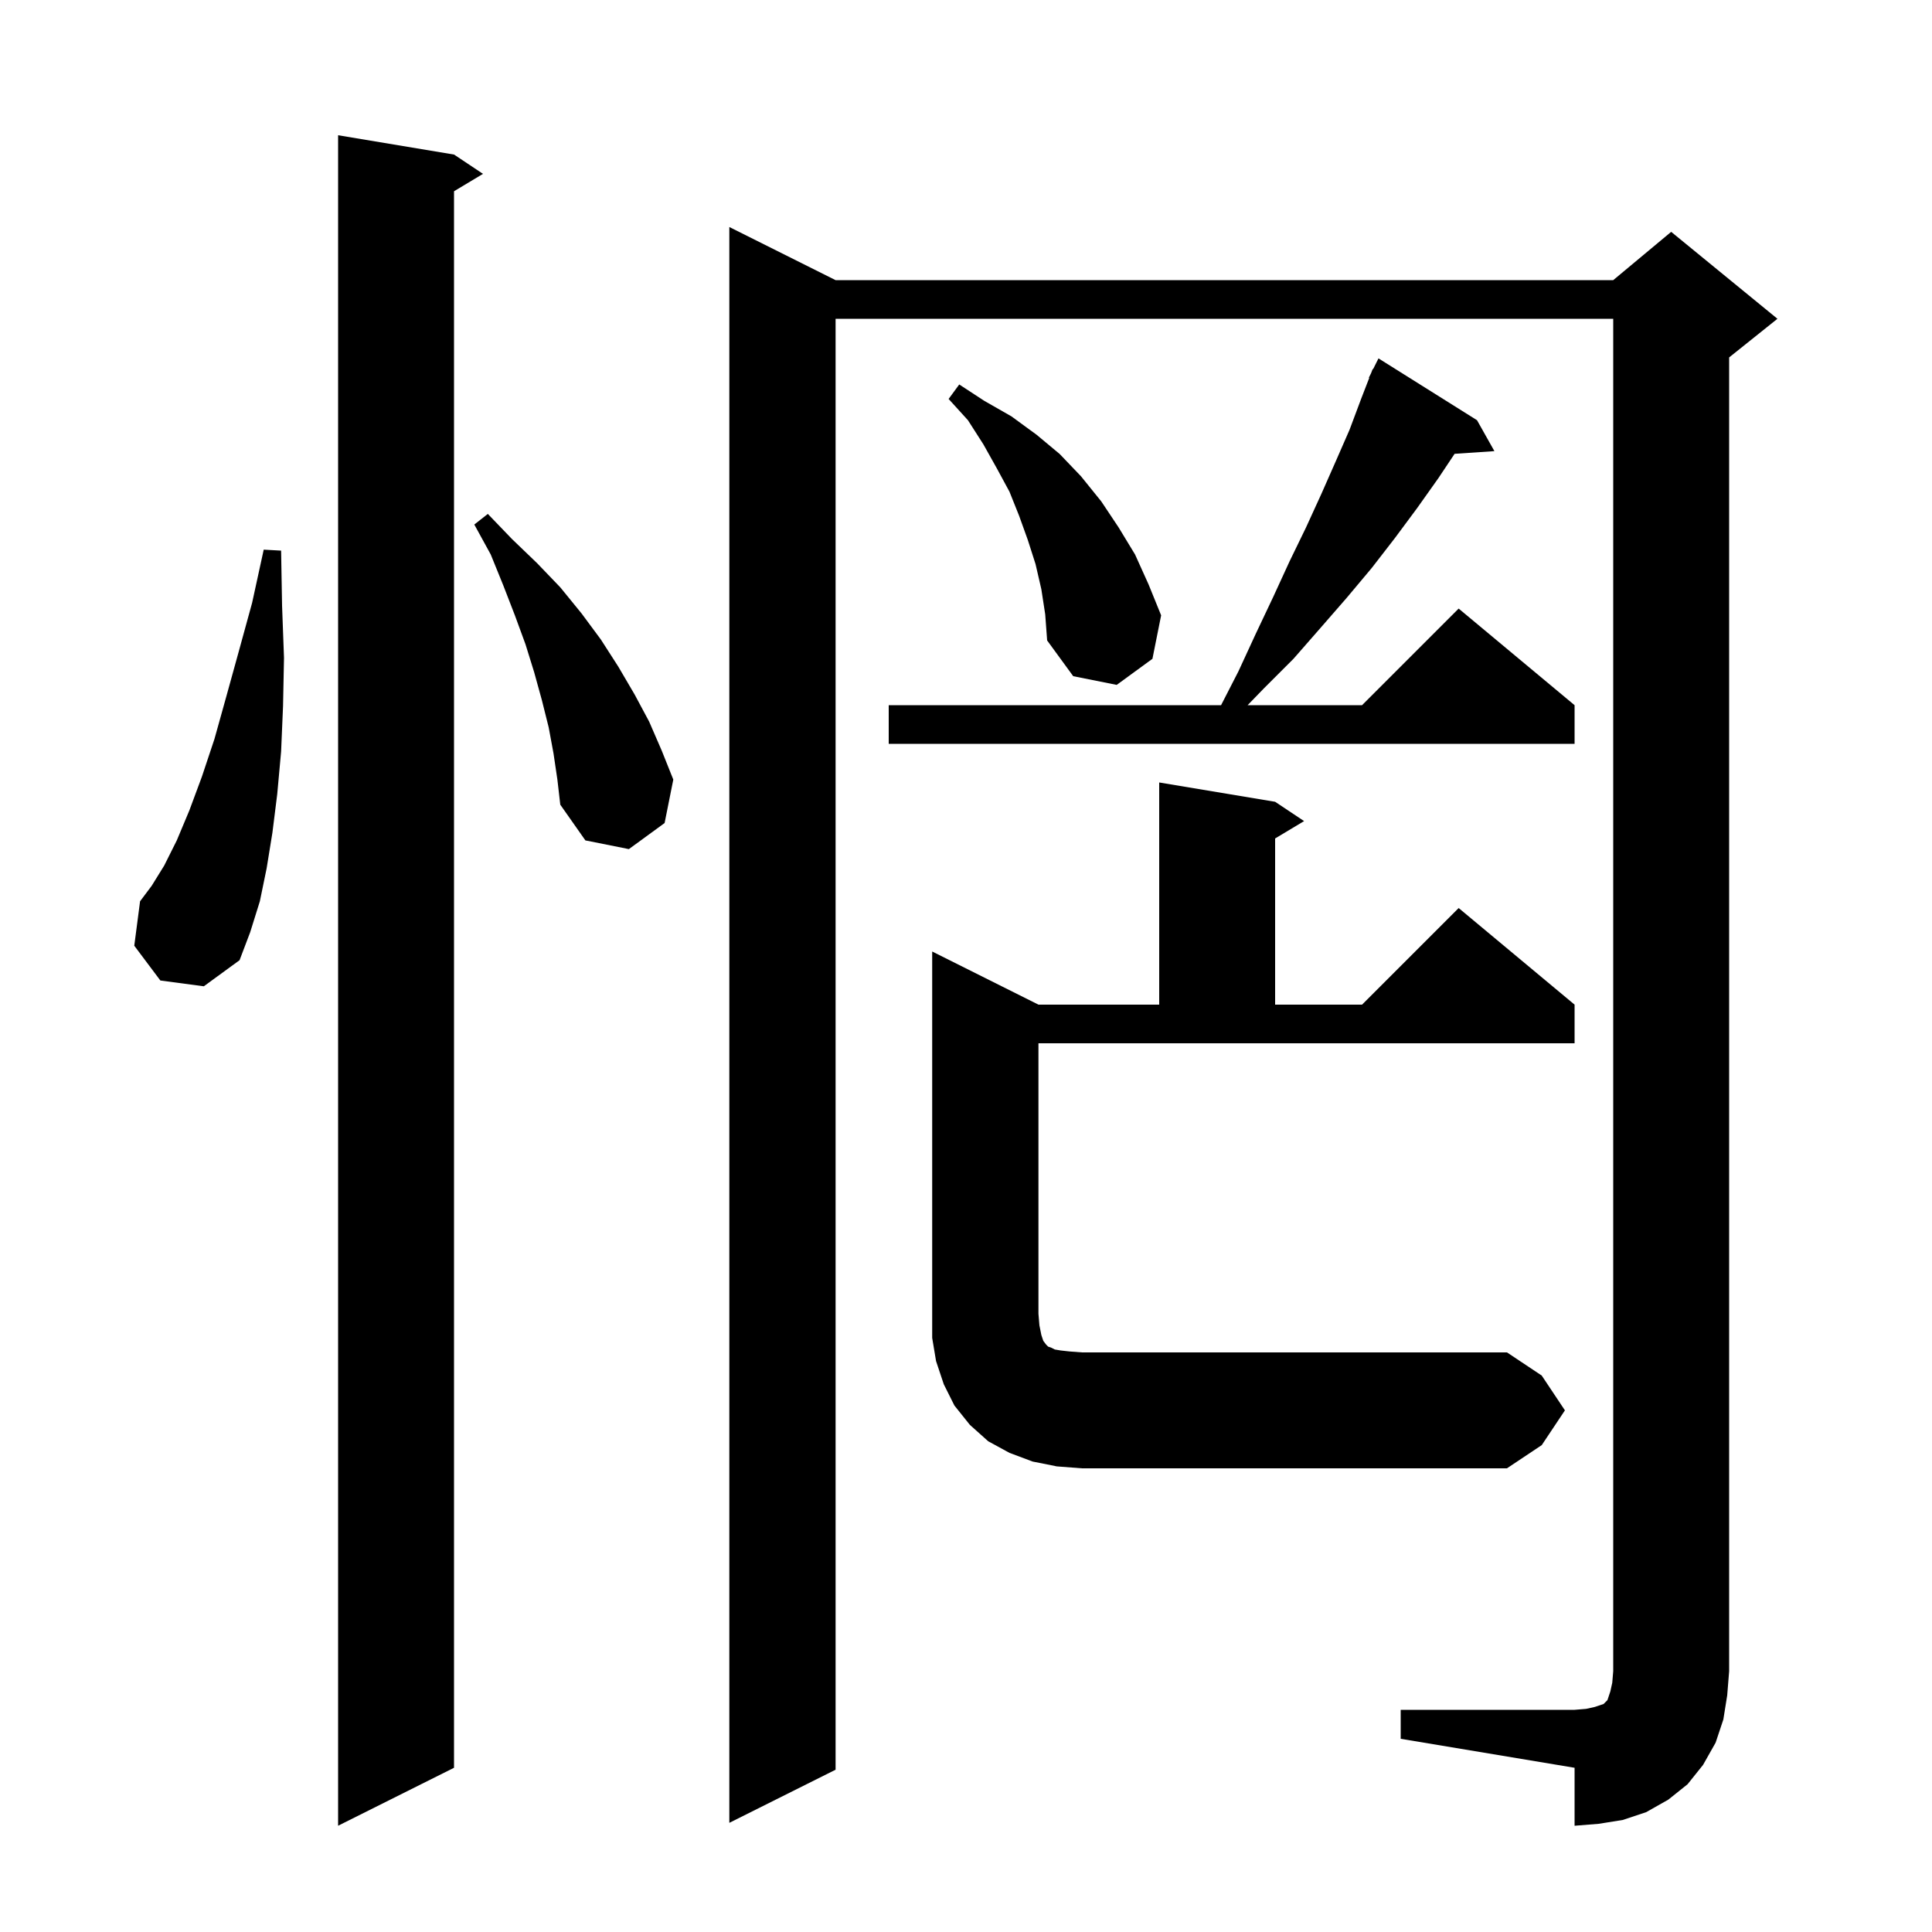 <svg xmlns="http://www.w3.org/2000/svg" xmlns:xlink="http://www.w3.org/1999/xlink" version="1.1" baseProfile="full" viewBox="0 0 200 200" width="200" height="200">
<g fill="black">
<path d="M 47.0 16.0 L 50.0 18.0 L 47.0 19.8 L 47.0 183.0 L 35.0 189.0 L 35.0 14.0 Z M 145.0 177.0 L 163.0 177.0 L 164.2 176.9 L 165.1 176.7 L 166.0 176.4 L 166.4 176.0 L 166.7 175.1 L 166.9 174.2 L 167.0 173.0 L 167.0 33.0 L 86.5 33.0 L 86.5 183.2 L 75.5 188.7 L 75.5 23.5 L 86.5 29.0 L 167.0 29.0 L 173.0 24.0 L 184.0 33.0 L 179.0 37.0 L 179.0 173.0 L 178.8 175.5 L 178.4 178.0 L 177.6 180.4 L 176.3 182.7 L 174.7 184.7 L 172.7 186.3 L 170.4 187.6 L 168.0 188.4 L 165.5 188.8 L 163.0 189.0 L 163.0 183.0 L 145.0 180.0 Z M 109.4 151.8 L 106.9 151.3 L 104.5 150.4 L 102.3 149.2 L 100.4 147.5 L 98.8 145.5 L 97.7 143.3 L 96.9 140.9 L 96.5 138.5 L 96.5 98.5 L 107.5 104.0 L 120.0 104.0 L 120.0 81.0 L 132.0 83.0 L 135.0 85.0 L 132.0 86.8 L 132.0 104.0 L 141.0 104.0 L 151.0 94.0 L 163.0 104.0 L 163.0 108.0 L 107.5 108.0 L 107.5 136.0 L 107.6 137.2 L 107.8 138.2 L 108.0 138.8 L 108.3 139.2 L 108.5 139.4 L 108.8 139.5 L 109.2 139.7 L 109.8 139.8 L 110.7 139.9 L 112.0 140.0 L 156.0 140.0 L 159.6 142.4 L 162.0 146.0 L 159.6 149.6 L 156.0 152.0 L 112.0 152.0 Z M 16.6 101.5 L 13.9 97.9 L 14.5 93.3 L 15.7 91.7 L 17.0 89.6 L 18.3 87.0 L 19.6 83.9 L 20.9 80.4 L 22.2 76.5 L 23.4 72.2 L 24.7 67.5 L 26.1 62.4 L 27.3 56.9 L 29.1 57.0 L 29.2 62.7 L 29.4 68.1 L 29.3 73.1 L 29.1 77.8 L 28.7 82.2 L 28.2 86.2 L 27.6 89.9 L 26.9 93.3 L 25.9 96.5 L 24.8 99.4 L 21.1 102.1 Z M 57.3 78.0 L 56.8 75.3 L 56.1 72.5 L 55.3 69.6 L 54.4 66.7 L 53.3 63.7 L 52.1 60.6 L 50.8 57.4 L 49.1 54.3 L 50.5 53.2 L 53.0 55.8 L 55.6 58.3 L 58.0 60.8 L 60.2 63.5 L 62.2 66.2 L 64.0 69.0 L 65.7 71.9 L 67.2 74.7 L 68.5 77.7 L 69.7 80.7 L 68.8 85.2 L 65.1 87.9 L 60.6 87.0 L 58.0 83.3 L 57.7 80.7 Z M 152.9 43.5 L 154.7 46.7 L 150.58 46.979 L 148.9 49.5 L 146.7 52.6 L 144.4 55.7 L 142.0 58.8 L 139.4 61.9 L 136.7 65.0 L 133.9 68.2 L 130.8 71.3 L 129.153 73.0 L 141.0 73.0 L 151.0 63.0 L 163.0 73.0 L 163.0 77.0 L 92.0 77.0 L 92.0 73.0 L 126.405 73.0 L 128.2 69.5 L 130.0 65.6 L 131.8 61.8 L 133.5 58.1 L 135.2 54.6 L 136.8 51.1 L 138.3 47.7 L 139.7 44.5 L 140.9 41.3 L 141.745 39.118 L 141.7 39.1 L 141.929 38.643 L 142.1 38.2 L 142.14 38.22 L 142.7 37.1 Z M 107.8 61.0 L 107.2 58.4 L 106.4 55.9 L 105.5 53.4 L 104.5 50.9 L 103.2 48.5 L 101.8 46.0 L 100.2 43.5 L 98.2 41.3 L 99.3 39.8 L 101.9 41.5 L 104.7 43.1 L 107.3 45.0 L 109.7 47.0 L 111.9 49.3 L 114.0 51.9 L 115.8 54.6 L 117.5 57.4 L 118.9 60.5 L 120.2 63.7 L 119.3 68.2 L 115.6 70.9 L 111.1 70.0 L 108.4 66.3 L 108.2 63.6 Z " />
</g>
</svg>
